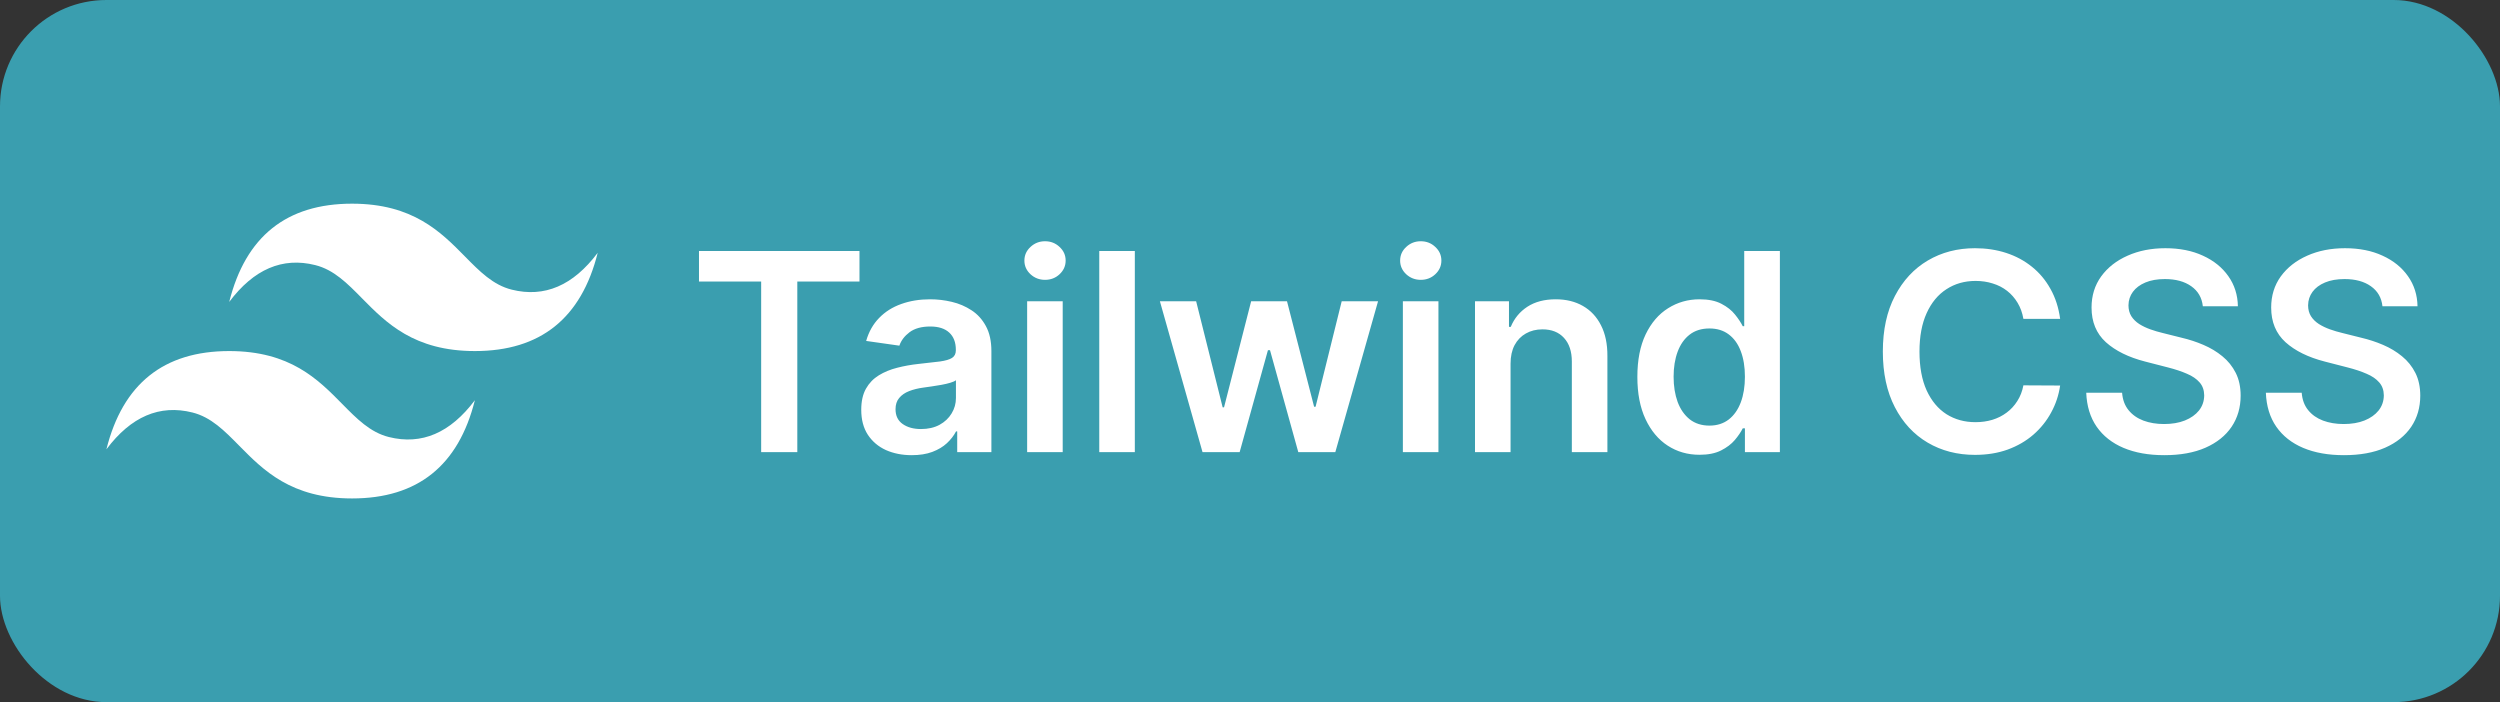 <svg width="235" height="66" viewBox="0 0 235 66" fill="none" xmlns="http://www.w3.org/2000/svg">
<rect x="0" y="0" width="235" height="66" fill="#333333" stroke="none"/>
<rect width="235" height="66" rx="10" fill="#3A9EAF"/>
<g clip-path="url(#clip0_85_1144)">
<path d="M33.093 19.145C26.935 19.145 23.087 22.224 21.547 28.381C23.857 25.303 26.55 24.148 29.629 24.918C31.386 25.357 32.641 26.63 34.032 28.043C36.297 30.34 38.916 33 44.639 33C50.796 33 54.645 29.921 56.184 23.763C53.875 26.842 51.181 27.997 48.102 27.227C46.345 26.788 45.091 25.514 43.7 24.102C41.437 21.804 38.818 19.145 33.093 19.145ZM21.547 33C15.39 33 11.541 36.078 10.002 42.236C12.311 39.157 15.005 38.003 18.084 38.773C19.841 39.211 21.095 40.485 22.486 41.898C24.751 44.195 27.37 46.854 33.093 46.854C39.251 46.854 43.099 43.776 44.639 37.618C42.33 40.697 39.636 41.851 36.557 41.082C34.8 40.643 33.545 39.369 32.154 37.957C29.891 35.659 27.272 33 21.547 33Z" fill="white"/>
</g>
<path d="M65.705 26.462V23.591H80.791V26.462H74.947V42.5H71.549V26.462H65.705ZM85.703 42.786C84.805 42.786 83.995 42.626 83.275 42.306C82.561 41.98 81.995 41.5 81.576 40.866C81.164 40.232 80.957 39.45 80.957 38.521C80.957 37.72 81.105 37.059 81.401 36.535C81.696 36.012 82.099 35.594 82.61 35.28C83.121 34.966 83.697 34.729 84.337 34.569C84.983 34.403 85.651 34.283 86.34 34.209C87.171 34.123 87.845 34.046 88.362 33.978C88.879 33.904 89.255 33.793 89.489 33.646C89.729 33.492 89.849 33.255 89.849 32.935V32.879C89.849 32.184 89.643 31.645 89.23 31.264C88.818 30.882 88.224 30.691 87.448 30.691C86.63 30.691 85.98 30.87 85.5 31.227C85.026 31.584 84.706 32.005 84.54 32.492L81.419 32.048C81.665 31.187 82.072 30.466 82.638 29.888C83.204 29.303 83.897 28.866 84.715 28.577C85.534 28.281 86.439 28.134 87.43 28.134C88.113 28.134 88.793 28.213 89.47 28.374C90.147 28.534 90.766 28.798 91.326 29.168C91.886 29.531 92.335 30.026 92.674 30.654C93.019 31.282 93.191 32.067 93.191 33.008V42.5H89.978V40.552H89.867C89.664 40.946 89.378 41.315 89.009 41.66C88.645 41.998 88.187 42.272 87.633 42.481C87.085 42.685 86.442 42.786 85.703 42.786ZM86.571 40.33C87.242 40.33 87.824 40.198 88.316 39.933C88.809 39.662 89.187 39.305 89.452 38.862C89.723 38.419 89.858 37.936 89.858 37.413V35.742C89.753 35.828 89.575 35.908 89.323 35.981C89.076 36.055 88.799 36.12 88.492 36.175C88.184 36.231 87.879 36.28 87.578 36.323C87.276 36.366 87.014 36.403 86.793 36.434C86.294 36.502 85.848 36.612 85.454 36.766C85.06 36.92 84.749 37.136 84.521 37.413C84.294 37.684 84.18 38.034 84.18 38.465C84.18 39.081 84.404 39.545 84.854 39.859C85.303 40.173 85.876 40.33 86.571 40.33ZM96.552 42.5V28.318H99.894V42.5H96.552ZM98.232 26.305C97.703 26.305 97.248 26.13 96.866 25.779C96.484 25.422 96.293 24.994 96.293 24.496C96.293 23.991 96.484 23.563 96.866 23.212C97.248 22.855 97.703 22.677 98.232 22.677C98.768 22.677 99.223 22.855 99.599 23.212C99.98 23.563 100.171 23.991 100.171 24.496C100.171 24.994 99.98 25.422 99.599 25.779C99.223 26.13 98.768 26.305 98.232 26.305ZM106.674 23.591V42.5H103.331V23.591H106.674ZM113.037 42.5L109.03 28.318H112.437L114.93 38.29H115.059L117.608 28.318H120.978L123.526 38.234H123.664L126.12 28.318H129.537L125.52 42.5H122.039L119.38 32.916H119.187L116.527 42.5H113.037ZM131.87 42.5V28.318H135.213V42.5H131.87ZM133.551 26.305C133.021 26.305 132.566 26.13 132.184 25.779C131.803 25.422 131.612 24.994 131.612 24.496C131.612 23.991 131.803 23.563 132.184 23.212C132.566 22.855 133.021 22.677 133.551 22.677C134.086 22.677 134.542 22.855 134.917 23.212C135.299 23.563 135.49 23.991 135.49 24.496C135.49 24.994 135.299 25.422 134.917 25.779C134.542 26.13 134.086 26.305 133.551 26.305ZM141.992 34.19V42.5H138.65V28.318H141.844V30.728H142.01C142.337 29.934 142.857 29.303 143.571 28.835C144.291 28.367 145.18 28.134 146.239 28.134C147.218 28.134 148.07 28.343 148.797 28.761C149.529 29.18 150.095 29.786 150.495 30.58C150.902 31.374 151.102 32.338 151.096 33.47V42.5H147.753V33.987C147.753 33.039 147.507 32.298 147.015 31.762C146.528 31.227 145.854 30.959 144.993 30.959C144.408 30.959 143.888 31.088 143.432 31.347C142.983 31.599 142.629 31.965 142.37 32.445C142.118 32.925 141.992 33.507 141.992 34.19ZM159.756 42.749C158.642 42.749 157.645 42.463 156.765 41.891C155.884 41.318 155.189 40.487 154.678 39.398C154.167 38.308 153.912 36.985 153.912 35.428C153.912 33.852 154.17 32.522 154.687 31.439C155.21 30.349 155.915 29.528 156.802 28.974C157.688 28.414 158.676 28.134 159.765 28.134C160.596 28.134 161.28 28.275 161.815 28.558C162.351 28.835 162.775 29.171 163.089 29.565C163.403 29.952 163.646 30.319 163.819 30.663H163.957V23.591H167.309V42.5H164.022V40.266H163.819C163.646 40.61 163.397 40.977 163.071 41.364C162.745 41.746 162.314 42.072 161.778 42.343C161.243 42.614 160.569 42.749 159.756 42.749ZM160.689 40.007C161.397 40.007 162 39.816 162.498 39.435C162.997 39.047 163.375 38.508 163.634 37.819C163.892 37.13 164.022 36.326 164.022 35.409C164.022 34.492 163.892 33.695 163.634 33.018C163.382 32.341 163.006 31.814 162.508 31.439C162.015 31.063 161.409 30.876 160.689 30.876C159.944 30.876 159.322 31.07 158.824 31.457C158.325 31.845 157.95 32.381 157.697 33.064C157.445 33.747 157.319 34.529 157.319 35.409C157.319 36.295 157.445 37.086 157.697 37.782C157.956 38.471 158.334 39.016 158.833 39.416C159.338 39.81 159.956 40.007 160.689 40.007ZM193.653 29.971H190.199C190.101 29.405 189.919 28.903 189.655 28.466C189.39 28.023 189.061 27.647 188.667 27.34C188.273 27.032 187.824 26.801 187.319 26.647C186.82 26.487 186.282 26.407 185.703 26.407C184.675 26.407 183.764 26.666 182.97 27.183C182.176 27.693 181.554 28.444 181.105 29.435C180.656 30.42 180.431 31.624 180.431 33.045C180.431 34.492 180.656 35.711 181.105 36.702C181.561 37.687 182.182 38.431 182.97 38.936C183.764 39.435 184.672 39.684 185.694 39.684C186.26 39.684 186.789 39.61 187.282 39.462C187.78 39.309 188.227 39.084 188.621 38.788C189.021 38.493 189.356 38.13 189.627 37.699C189.904 37.268 190.095 36.776 190.199 36.222L193.653 36.24C193.523 37.139 193.243 37.982 192.812 38.77C192.388 39.558 191.831 40.253 191.141 40.856C190.452 41.454 189.645 41.921 188.722 42.26C187.799 42.592 186.774 42.758 185.648 42.758C183.986 42.758 182.502 42.374 181.197 41.604C179.892 40.835 178.864 39.724 178.114 38.271C177.363 36.819 176.987 35.077 176.987 33.045C176.987 31.008 177.366 29.266 178.123 27.82C178.88 26.367 179.911 25.256 181.216 24.486C182.521 23.717 183.998 23.332 185.648 23.332C186.7 23.332 187.679 23.48 188.584 23.776C189.489 24.071 190.295 24.505 191.003 25.077C191.711 25.644 192.292 26.339 192.748 27.164C193.209 27.983 193.511 28.918 193.653 29.971ZM207.066 28.789C206.98 27.983 206.616 27.355 205.976 26.905C205.342 26.456 204.517 26.232 203.502 26.232C202.788 26.232 202.175 26.339 201.664 26.555C201.154 26.77 200.763 27.062 200.492 27.432C200.221 27.801 200.083 28.223 200.076 28.697C200.076 29.091 200.166 29.432 200.344 29.722C200.529 30.011 200.778 30.257 201.092 30.46C201.406 30.657 201.754 30.823 202.135 30.959C202.517 31.094 202.902 31.208 203.289 31.3L205.062 31.744C205.776 31.91 206.463 32.135 207.121 32.418C207.786 32.701 208.38 33.058 208.903 33.489C209.432 33.919 209.851 34.44 210.159 35.049C210.467 35.658 210.62 36.372 210.62 37.191C210.62 38.299 210.337 39.275 209.771 40.118C209.205 40.955 208.386 41.611 207.315 42.084C206.25 42.552 204.961 42.786 203.446 42.786C201.975 42.786 200.698 42.559 199.615 42.103C198.538 41.648 197.694 40.983 197.085 40.109C196.482 39.235 196.155 38.17 196.106 36.914H199.476C199.526 37.573 199.729 38.12 200.086 38.557C200.443 38.995 200.907 39.321 201.48 39.536C202.058 39.752 202.705 39.859 203.419 39.859C204.164 39.859 204.816 39.749 205.376 39.527C205.942 39.299 206.386 38.985 206.706 38.585C207.026 38.179 207.189 37.705 207.195 37.163C207.189 36.671 207.044 36.265 206.761 35.945C206.478 35.618 206.081 35.347 205.57 35.132C205.065 34.91 204.474 34.714 203.797 34.541L201.646 33.987C200.089 33.587 198.858 32.981 197.953 32.168C197.054 31.35 196.605 30.263 196.605 28.909C196.605 27.795 196.906 26.819 197.51 25.982C198.119 25.145 198.947 24.496 199.993 24.034C201.04 23.566 202.225 23.332 203.548 23.332C204.89 23.332 206.066 23.566 207.075 24.034C208.091 24.496 208.888 25.139 209.466 25.964C210.045 26.782 210.343 27.724 210.362 28.789H207.066ZM223.951 28.789C223.864 27.983 223.501 27.355 222.861 26.905C222.227 26.456 221.402 26.232 220.387 26.232C219.673 26.232 219.06 26.339 218.549 26.555C218.038 26.77 217.648 27.062 217.377 27.432C217.106 27.801 216.967 28.223 216.961 28.697C216.961 29.091 217.05 29.432 217.229 29.722C217.414 30.011 217.663 30.257 217.977 30.46C218.291 30.657 218.639 30.823 219.02 30.959C219.402 31.094 219.786 31.208 220.174 31.3L221.947 31.744C222.661 31.91 223.347 32.135 224.006 32.418C224.671 32.701 225.265 33.058 225.788 33.489C226.317 33.919 226.736 34.44 227.044 35.049C227.351 35.658 227.505 36.372 227.505 37.191C227.505 38.299 227.222 39.275 226.656 40.118C226.09 40.955 225.271 41.611 224.2 42.084C223.135 42.552 221.845 42.786 220.331 42.786C218.86 42.786 217.583 42.559 216.5 42.103C215.422 41.648 214.579 40.983 213.97 40.109C213.366 39.235 213.04 38.17 212.991 36.914H216.361C216.41 37.573 216.613 38.12 216.97 38.557C217.327 38.995 217.792 39.321 218.365 39.536C218.943 39.752 219.59 39.859 220.304 39.859C221.048 39.859 221.701 39.749 222.261 39.527C222.827 39.299 223.27 38.985 223.59 38.585C223.911 38.179 224.074 37.705 224.08 37.163C224.074 36.671 223.929 36.265 223.646 35.945C223.363 35.618 222.966 35.347 222.455 35.132C221.95 34.91 221.359 34.714 220.682 34.541L218.531 33.987C216.974 33.587 215.742 32.981 214.838 32.168C213.939 31.35 213.49 30.263 213.49 28.909C213.49 27.795 213.791 26.819 214.394 25.982C215.004 25.145 215.832 24.496 216.878 24.034C217.924 23.566 219.109 23.332 220.433 23.332C221.775 23.332 222.95 23.566 223.96 24.034C224.975 24.496 225.773 25.139 226.351 25.964C226.93 26.782 227.228 27.724 227.247 28.789H223.951Z" fill="white"/>
<defs>
<clipPath id="clip0_85_1144">
<rect width="46.182" height="46.182" fill="white" transform="translate(10 9.909)"/>
</clipPath>
</defs>
</svg>

